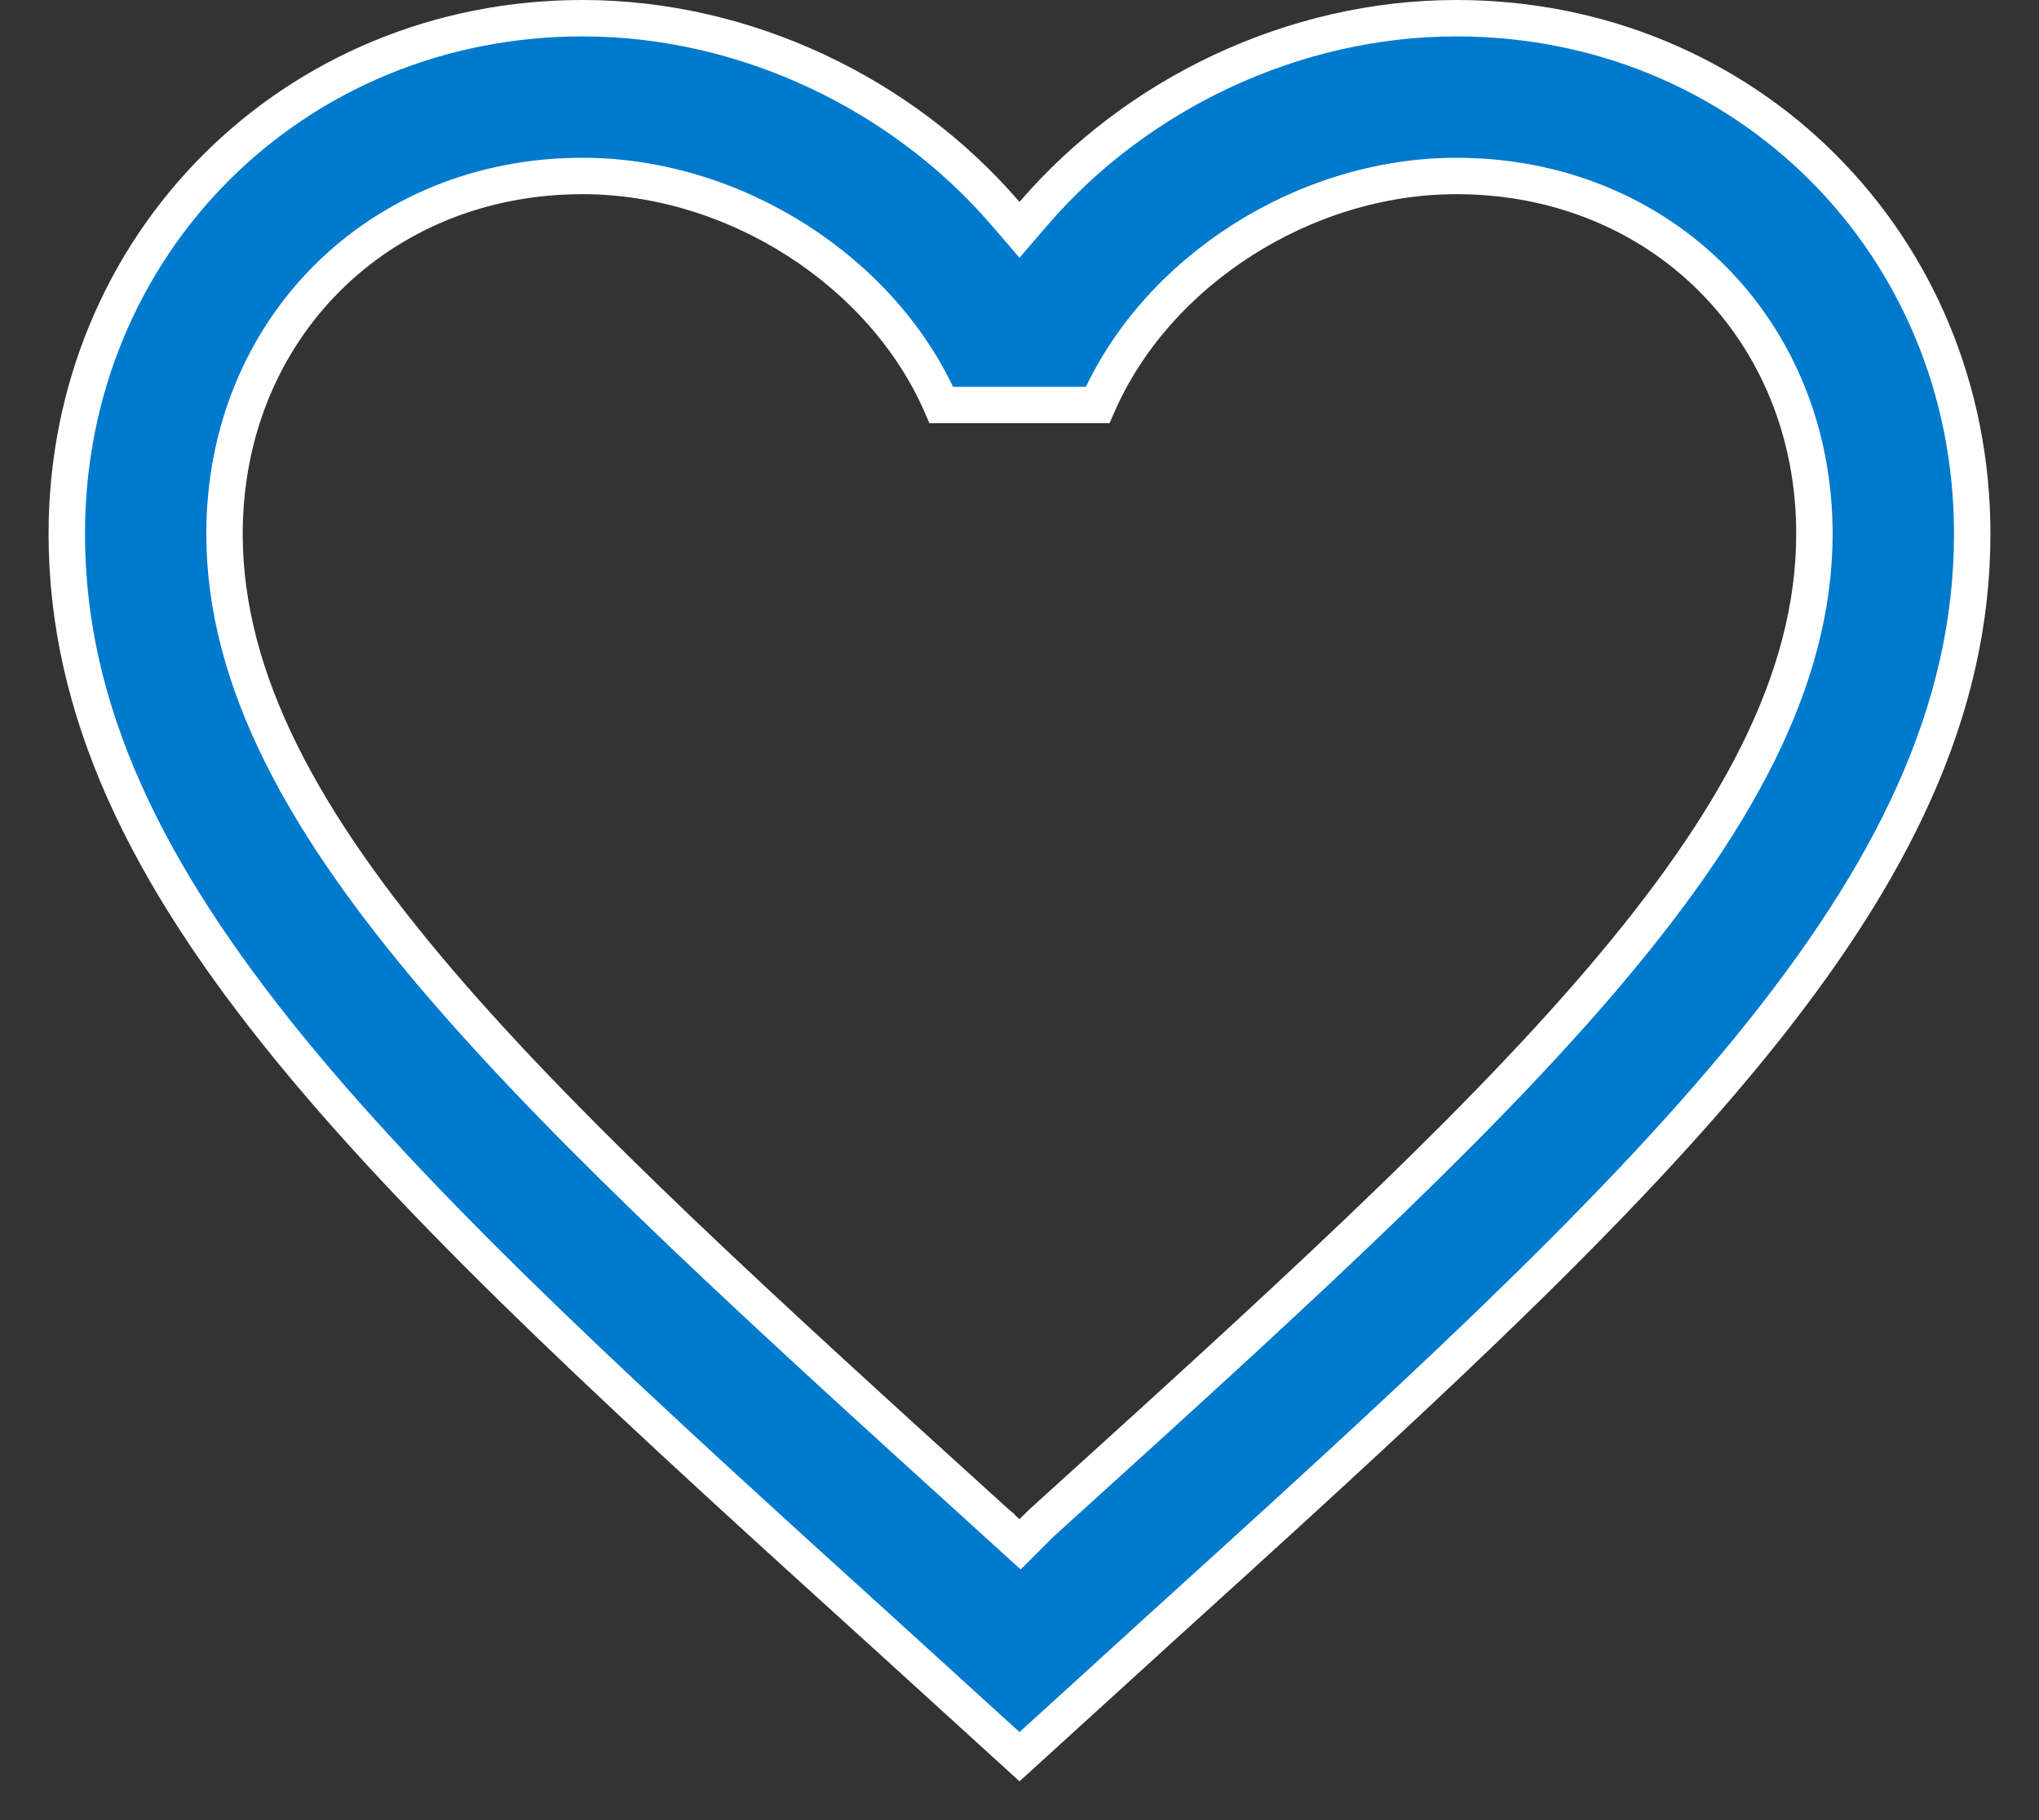<svg width="28" height="25" viewBox="0 0 28 25" fill="red" xmlns="http://www.w3.org/2000/svg">
<rect x="0" y="0" width="28" height="25" fill="#333333" stroke="none"/>
<path d="M14.177 21.043L14.306 20.915C17.473 18.047 20.118 15.65 21.97 13.486C23.82 11.324 24.916 9.352 24.916 7.333C24.916 4.529 22.805 2.417 20 2.417C17.909 2.417 15.87 3.731 15.073 5.563H12.927C12.129 3.731 10.09 2.417 8 2.417C5.195 2.417 3.083 4.529 3.083 7.333C3.083 9.352 4.18 11.324 6.028 13.486C7.878 15.649 10.519 18.046 13.679 20.913L13.685 20.918L13.685 20.919L13.832 21.052L14.008 21.212L14.177 21.043ZM13.81 2.936L14 3.157L14.19 2.936C15.597 1.296 17.755 0.25 20 0.25C23.969 0.25 27.083 3.352 27.083 7.333C27.083 9.764 25.989 11.996 24.015 14.412C22.037 16.831 19.203 19.404 15.765 22.521L15.765 22.522L14 24.129L12.235 22.522L12.234 22.521C8.796 19.404 5.962 16.831 3.985 14.412C2.011 11.996 0.917 9.764 0.917 7.333C0.917 3.352 4.031 0.25 8 0.25C10.244 0.25 12.402 1.296 13.81 2.936Z" fill="#007ACD" stroke="white" stroke-width="0.5"/>
</svg>
